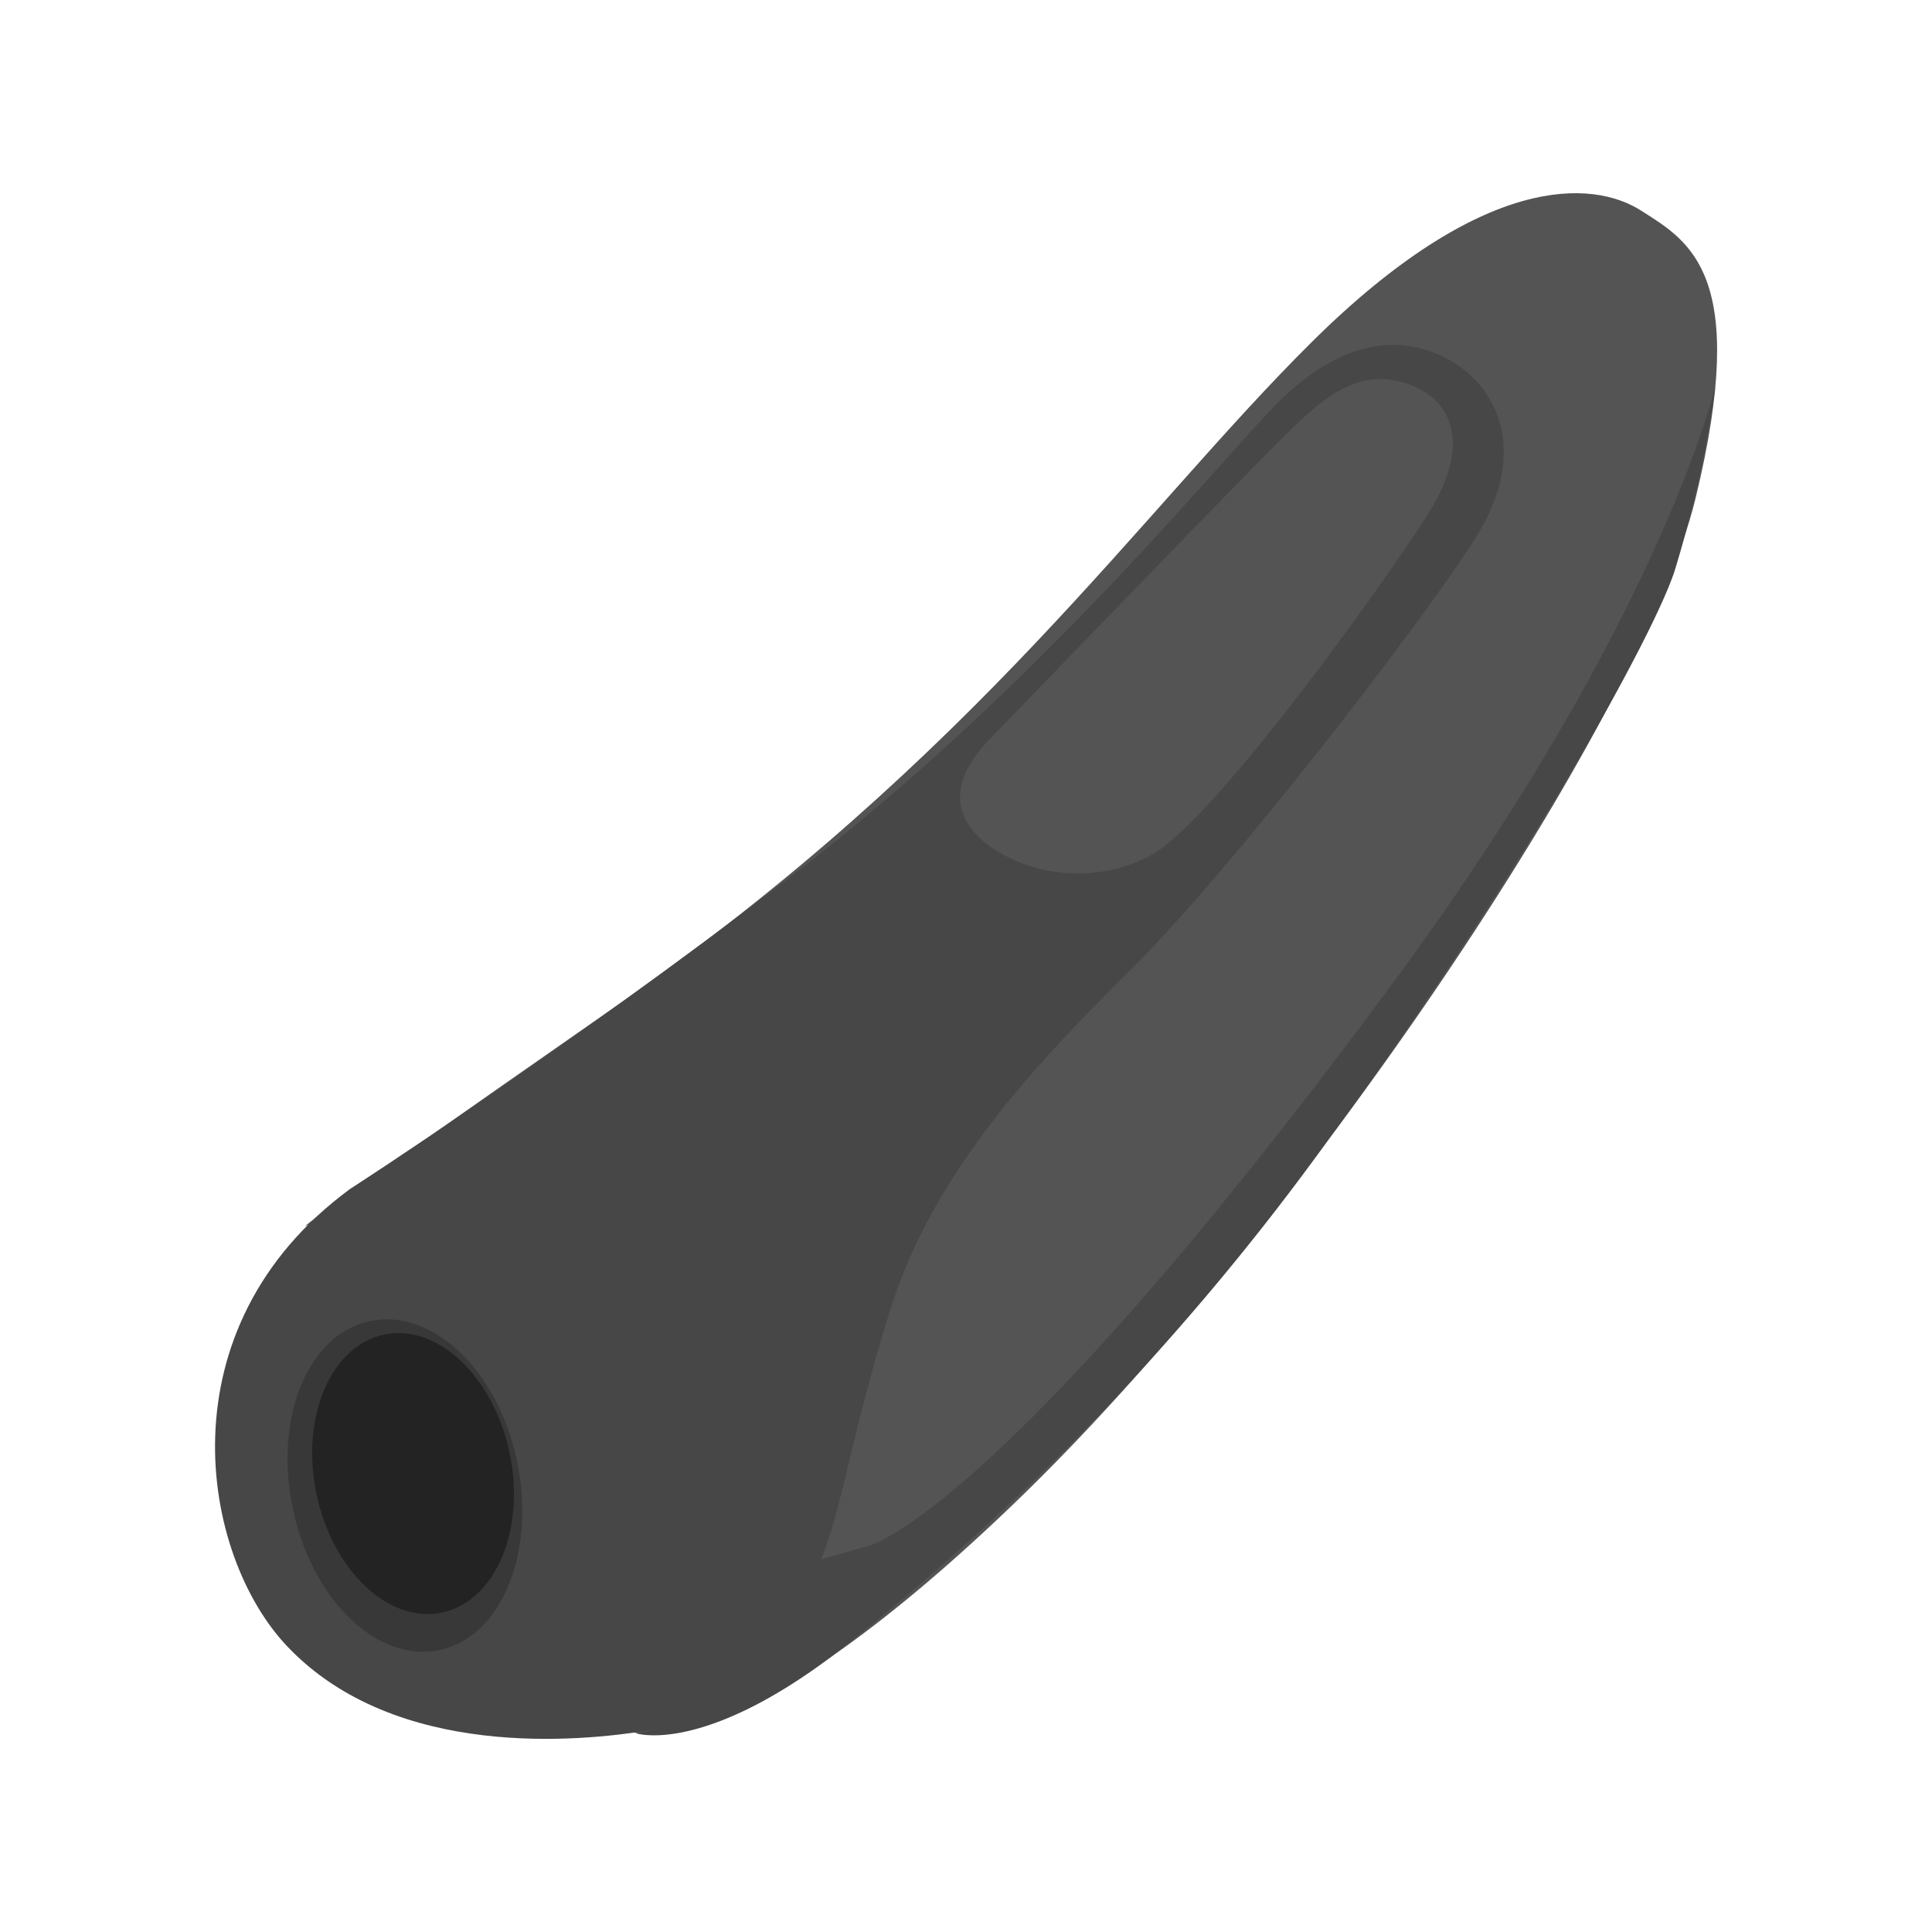 <svg xmlns="http://www.w3.org/2000/svg" width="120.0" height="120.0" viewBox="0 0 120.0 120.0">
    <path d="M39.42,107.61s6.09,2.55 23.52,-14.18 39,-48.58 42.38,-62.5 -0.38,-15.93 -3.39,-17.85 -9.83,-2.37 -20.46,8.17S60.66,46.91 38.24,62.51s-19.1,13.56 -19.1,13.56Z" fill="#545454" fill-opacity="1"/>
    <path d="M21.74,73.85s12.75,-8.2 27.47,-19.48S74.64,30 78.88,25.51s8,-4.8 11,-3.23 5.26,5.66 1.72,11.21S76.4,54.11 70.27,60.19 58,72.84 55.33,81.25s-3.07,13.32 -4.88,16.82 -6.26,8.79 -10.29,9.43 -15.54,1.85 -22.28,-5.2C12.44,96.62 10,82.49 21.74,73.85Z" fill="#474747" fill-opacity="1"/>
    <path d="M106.54,24s-3.37,14.56 -20.22,37.32C62.21,93.93 54,96 54,96l-3,0.85a25.38,25.38 0,0 1,-4.33 6.45c-3.73,4.08 -7.15,4.36 -7.15,4.36s4,1.34 12.17,-4.8A157.59,157.59 0,0 0,82.56 70.72C93.81,55.37 102.5,40 104,35.5A71.93,71.93 0,0 0,106.54 24Z" fill="#474747" fill-opacity="1"/>
    <path d="M88.33,24.25c0.88,0.47 3.69,2.56 0.22,7.91S74.83,51.66 71.24,53.25a9.71,9.71 0,0 1,-9.62 -0.58c-2.43,-1.73 -2.8,-4 -0.18,-6.72S77.8,29 80,26.86 84.74,22.32 88.33,24.25Z" fill="#545454" fill-opacity="1"/>
    <path d="M18.19,93.71c1.17,5.65 5.24,9.58 9.09,8.78s6,-6 4.85,-11.66S26.89,81.25 23,82.05 17,88.07 18.19,93.71Z" fill="#383838" fill-opacity="1"/>
    <path d="M19.65,92.77c1,4.77 4.47,8.08 7.79,7.39s5.21,-5.11 4.22,-9.88 -4.48,-8.08 -7.79,-7.39S18.66,88 19.65,92.77Z" fill="#232323" fill-opacity="1"/>
</svg>